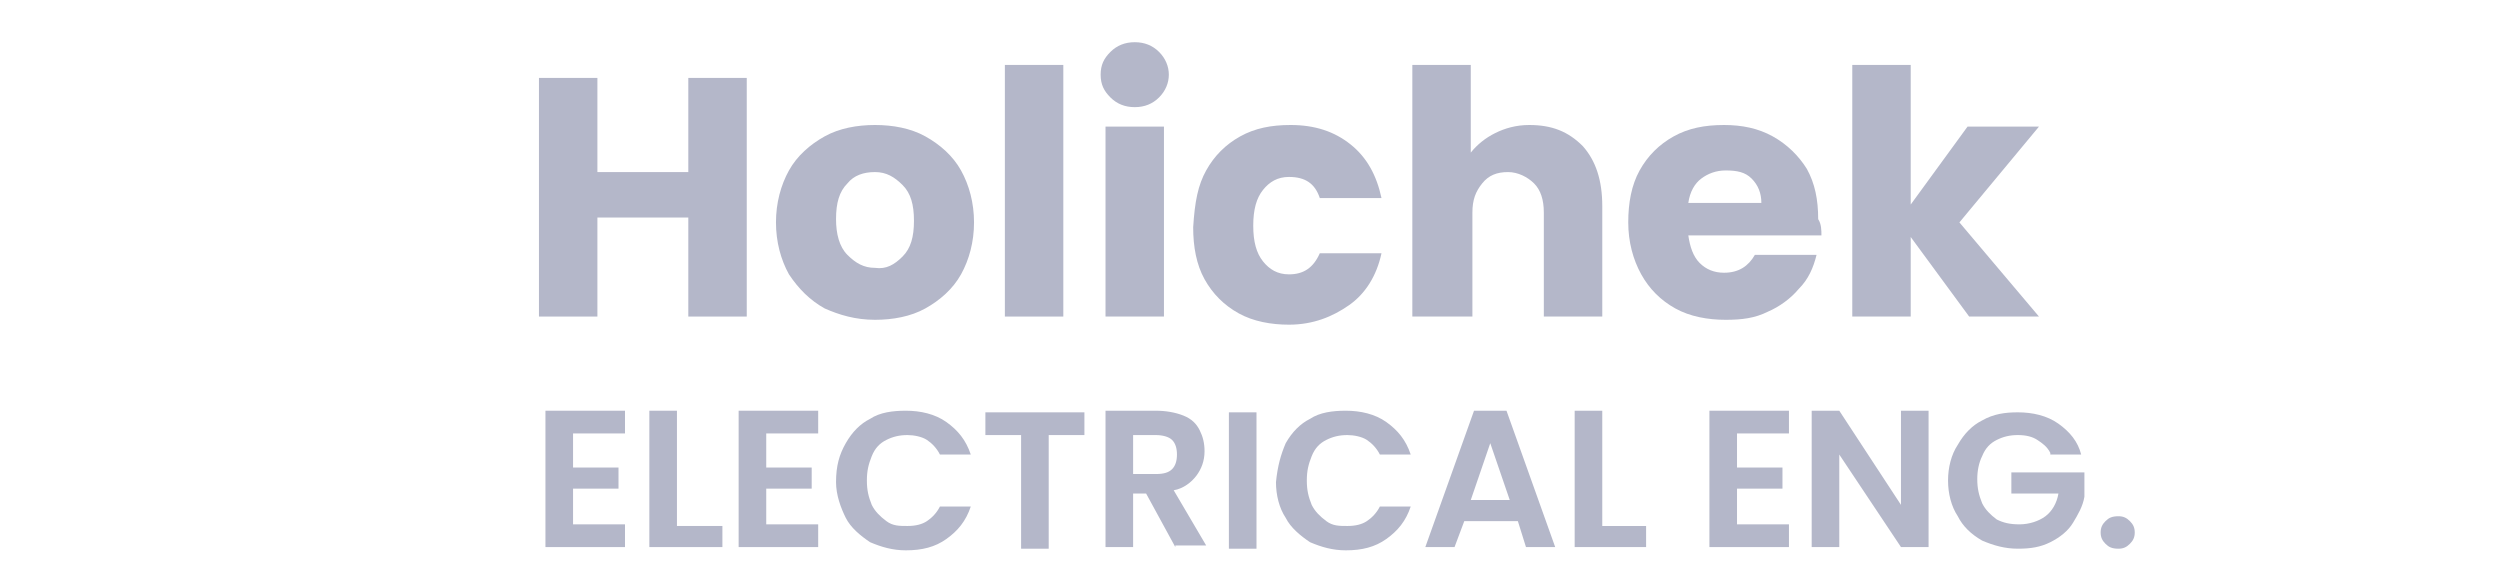 <?xml version="1.0" encoding="utf-8"?>
<!-- Generator: Adobe Illustrator 26.4.1, SVG Export Plug-In . SVG Version: 6.00 Build 0)  -->
<svg version="1.1" id="Layer_1" xmlns:v="https://vecta.io/nano"
	 xmlns="http://www.w3.org/2000/svg" xmlns:xlink="http://www.w3.org/1999/xlink" x="0px" y="0px" viewBox="0 0 154 36"
	 style="enable-background:new 0 0 154 36;" xml:space="preserve">
<style type="text/css">
	.st0{display:none;}
	.st1{display:inline;}
	.st2{fill:#B4B7C9;}
	.st3{display:inline;fill:#B4B7C9;}
</style>
<g class="st0">
	<g class="st1">
		<path class="st2" d="M46,5.4v2.9h-6v3.1h4.5v2.8H40v6h-3.6V5.4H46z"/>
		<path class="st2" d="M59.5,8.4v11.7h-3.6v-1.6c-0.4,0.5-0.9,0.9-1.5,1.2c-0.6,0.3-1.3,0.5-2.1,0.5c-0.9,0-1.7-0.2-2.4-0.6
			c-0.7-0.4-1.2-1-1.6-1.7c-0.4-0.8-0.6-1.6-0.6-2.7V8.4h3.6v6.4c0,0.8,0.2,1.4,0.6,1.8c0.4,0.4,1,0.7,1.6,0.7
			c0.7,0,1.3-0.2,1.7-0.7s0.6-1,0.6-1.8V8.4H59.5z"/>
		<path class="st2" d="M65.6,4.6v15.5H62V4.6H65.6z"/>
		<path class="st2" d="M68.3,11.1c0.5-0.9,1.2-1.6,2.1-2.1c0.9-0.5,1.9-0.7,3.1-0.7c1.5,0,2.7,0.4,3.7,1.2c1,0.8,1.6,1.9,1.9,3.3
			h-3.8c-0.3-0.9-0.9-1.3-1.9-1.3c-0.7,0-1.2,0.3-1.6,0.8c-0.4,0.5-0.6,1.2-0.6,2.2s0.2,1.7,0.6,2.2c0.4,0.5,0.9,0.8,1.6,0.8
			c0.9,0,1.5-0.4,1.9-1.3H79c-0.3,1.4-1,2.4-2,3.2c-1,0.8-2.2,1.2-3.7,1.2c-1.1,0-2.2-0.2-3.1-0.7c-0.9-0.5-1.6-1.2-2.1-2.1
			c-0.5-0.9-0.7-2-0.7-3.2C67.5,13.1,67.8,12,68.3,11.1z"/>
		<path class="st2" d="M86.1,8.9c0.6-0.4,1.3-0.6,2.1-0.6v3.8h-1c-0.9,0-1.6,0.2-2,0.6s-0.7,1.1-0.7,2v5.4h-3.6V8.4h3.6v2
			C85,9.7,85.5,9.2,86.1,8.9z"/>
		<path class="st2" d="M101.5,8.4v11.7h-3.6v-1.6c-0.4,0.5-0.9,0.9-1.5,1.2c-0.6,0.3-1.3,0.5-2.1,0.5c-0.9,0-1.7-0.2-2.4-0.6
			c-0.7-0.4-1.2-1-1.6-1.7c-0.4-0.8-0.6-1.6-0.6-2.7V8.4h3.6v6.4c0,0.8,0.2,1.4,0.6,1.8s1,0.7,1.6,0.7c0.7,0,1.3-0.2,1.7-0.7
			s0.6-1,0.6-1.8V8.4H101.5z"/>
		<path class="st2" d="M122.5,9.6c0.9,0.9,1.3,2.1,1.3,3.7v6.8h-3.6v-6.4c0-0.8-0.2-1.3-0.6-1.8c-0.4-0.4-0.9-0.6-1.6-0.6
			s-1.2,0.2-1.6,0.6c-0.4,0.4-0.6,1-0.6,1.8v6.4h-3.6v-6.4c0-0.8-0.2-1.3-0.6-1.8c-0.4-0.4-0.9-0.6-1.6-0.6s-1.2,0.2-1.6,0.6
			c-0.4,0.4-0.6,1-0.6,1.8v6.4h-3.6V8.4h3.6v1.5c0.4-0.5,0.8-0.9,1.4-1.2c0.6-0.3,1.3-0.4,2-0.4c0.9,0,1.7,0.2,2.4,0.6
			c0.7,0.4,1.2,0.9,1.6,1.6c0.4-0.6,1-1.2,1.7-1.6s1.5-0.6,2.3-0.6C120.5,8.3,121.7,8.7,122.5,9.6z"/>
	</g>
	<g class="st1">
		<path class="st2" d="M38.4,25.1v2.1h2.5v1h-2.5v2.2h2.8v1h-4v-7.3h4v1H38.4z"/>
		<path class="st2" d="M48.6,31.4h-1.2L43.9,26v5.4h-1.2v-7.3h1.2l3.6,5.4v-5.4h1.2V31.4z"/>
		<path class="st2" d="M55.5,26.2c-0.2-0.4-0.4-0.6-0.8-0.8c-0.3-0.2-0.7-0.3-1.2-0.3c-0.5,0-0.9,0.1-1.3,0.3
			c-0.4,0.2-0.7,0.5-0.9,0.9c-0.2,0.4-0.3,0.9-0.3,1.4c0,0.5,0.1,1,0.3,1.4c0.2,0.4,0.5,0.7,0.9,0.9c0.4,0.2,0.8,0.3,1.3,0.3
			c0.6,0,1.2-0.2,1.6-0.5s0.7-0.9,0.7-1.5h-2.7v-1h4v0.9c-0.1,0.6-0.3,1.1-0.6,1.6c-0.3,0.5-0.7,0.9-1.3,1.1
			c-0.5,0.3-1.1,0.4-1.7,0.4c-0.7,0-1.3-0.2-1.9-0.5c-0.6-0.3-1-0.8-1.3-1.3s-0.5-1.2-0.5-1.9c0-0.7,0.2-1.3,0.5-1.9s0.8-1,1.3-1.3
			c0.6-0.3,1.2-0.5,1.9-0.5c0.8,0,1.5,0.2,2.1,0.6s1,0.9,1.3,1.6H55.5z"/>
		<path class="st2" d="M59.5,24.1v7.3h-1.2v-7.3H59.5z"/>
		<path class="st2" d="M67,31.4h-1.2L62.2,26v5.4H61v-7.3h1.2l3.6,5.4v-5.4H67V31.4z"/>
		<path class="st2" d="M69.8,25.1v2.1h2.5v1h-2.5v2.2h2.8v1h-4v-7.3h4v1H69.8z"/>
		<path class="st2" d="M75.2,25.1v2.1h2.5v1h-2.5v2.2h2.8v1h-4v-7.3h4v1H75.2z"/>
		<path class="st2" d="M83.3,31.4l-1.7-2.9h-0.9v2.9h-1.2v-7.3H82c0.6,0,1,0.1,1.4,0.3s0.7,0.5,0.9,0.8c0.2,0.3,0.3,0.7,0.3,1.1
			c0,0.5-0.1,0.9-0.4,1.3s-0.7,0.7-1.3,0.8l1.8,3H83.3z M80.7,27.5H82c0.4,0,0.8-0.1,1-0.3c0.2-0.2,0.3-0.5,0.3-0.9
			c0-0.4-0.1-0.7-0.3-0.9s-0.6-0.3-1-0.3h-1.3V27.5z"/>
		<path class="st2" d="M87.3,24.1v7.3h-1.2v-7.3H87.3z"/>
		<path class="st2" d="M94.9,31.4h-1.2L90.1,26v5.4h-1.2v-7.3h1.2l3.6,5.4v-5.4h1.2V31.4z"/>
		<path class="st2" d="M101.7,26.2c-0.2-0.4-0.4-0.6-0.8-0.8c-0.3-0.2-0.7-0.3-1.2-0.3c-0.5,0-0.9,0.1-1.3,0.3s-0.7,0.5-0.9,0.9
			c-0.2,0.4-0.3,0.9-0.3,1.4c0,0.5,0.1,1,0.3,1.4c0.2,0.4,0.5,0.7,0.9,0.9s0.8,0.3,1.3,0.3c0.6,0,1.2-0.2,1.6-0.5s0.7-0.9,0.7-1.5
			h-2.7v-1h4v0.9c-0.1,0.6-0.3,1.1-0.6,1.6c-0.3,0.5-0.7,0.9-1.3,1.1s-1.1,0.4-1.7,0.4c-0.7,0-1.3-0.2-1.9-0.5
			c-0.6-0.3-1-0.8-1.3-1.3S96,28.5,96,27.7c0-0.7,0.2-1.3,0.5-1.9s0.8-1,1.3-1.3c0.6-0.3,1.2-0.5,1.9-0.5c0.8,0,1.5,0.2,2.1,0.6
			c0.6,0.4,1,0.9,1.3,1.6H101.7z"/>
		<path class="st2" d="M108.4,30.4h2.5v1h-3.6v-7.3h1.2V30.4z"/>
		<path class="st2" d="M113.1,30.4h2.5v1h-3.6v-7.3h1.2V30.4z"/>
		<path class="st2" d="M116.6,25.8c0.3-0.6,0.8-1,1.3-1.3c0.6-0.3,1.2-0.5,1.9-0.5c0.8,0,1.5,0.2,2.1,0.6c0.6,0.4,1,0.9,1.3,1.6
			h-1.4c-0.2-0.4-0.5-0.7-0.8-0.9c-0.3-0.2-0.7-0.3-1.2-0.3c-0.5,0-0.9,0.1-1.3,0.3c-0.4,0.2-0.7,0.5-0.9,0.9
			c-0.2,0.4-0.3,0.9-0.3,1.4c0,0.5,0.1,1,0.3,1.4c0.2,0.4,0.5,0.7,0.9,0.9c0.4,0.2,0.8,0.3,1.3,0.3c0.4,0,0.8-0.1,1.2-0.3
			c0.3-0.2,0.6-0.5,0.8-0.9h1.4c-0.3,0.7-0.7,1.2-1.3,1.6c-0.6,0.4-1.3,0.6-2.1,0.6c-0.7,0-1.3-0.2-1.9-0.5c-0.6-0.3-1-0.8-1.3-1.3
			s-0.5-1.2-0.5-1.9C116.1,27,116.3,26.4,116.6,25.8z"/>
	</g>
</g>
<g>
	<g>
		<path class="st2" d="M46,4.8v14.7h-3.6v-6.1h-5.6v6.1h-3.6V4.8h3.6v5.8h5.6V4.8H46z"/>
		<path class="st2" d="M50.8,19c-0.9-0.5-1.6-1.2-2.2-2.1c-0.5-0.9-0.8-2-0.8-3.2c0-1.2,0.3-2.3,0.8-3.2c0.5-0.9,1.3-1.6,2.2-2.1
			c0.9-0.5,2-0.7,3.1-0.7c1.1,0,2.2,0.2,3.1,0.7c0.9,0.5,1.7,1.2,2.2,2.1c0.5,0.9,0.8,2,0.8,3.2s-0.3,2.3-0.8,3.2
			c-0.5,0.9-1.3,1.6-2.2,2.1s-2,0.7-3.1,0.7C52.7,19.7,51.7,19.4,50.8,19z M55.6,15.8c0.5-0.5,0.7-1.2,0.7-2.2s-0.2-1.7-0.7-2.2
			c-0.5-0.5-1-0.8-1.7-0.8c-0.7,0-1.3,0.2-1.7,0.7c-0.5,0.5-0.7,1.2-0.7,2.2c0,0.9,0.2,1.7,0.7,2.2c0.5,0.5,1,0.8,1.7,0.8
			C54.6,16.6,55.1,16.3,55.6,15.8z"/>
		<path class="st2" d="M65.5,4v15.5h-3.6V4H65.5z"/>
		<path class="st2" d="M68.4,6c-0.4-0.4-0.6-0.8-0.6-1.4c0-0.6,0.2-1,0.6-1.4c0.4-0.4,0.9-0.6,1.5-0.6c0.6,0,1.1,0.2,1.5,0.6
			C71.8,3.6,72,4.1,72,4.6c0,0.5-0.2,1-0.6,1.4c-0.4,0.4-0.9,0.6-1.5,0.6C69.3,6.6,68.8,6.4,68.4,6z M71.7,7.8v11.7h-3.6V7.8H71.7z"
			/>
		<path class="st2" d="M74.3,10.5c0.5-0.9,1.2-1.6,2.1-2.1c0.9-0.5,1.9-0.7,3.1-0.7c1.5,0,2.7,0.4,3.7,1.2s1.6,1.9,1.9,3.3h-3.8
			c-0.3-0.9-0.9-1.3-1.9-1.3c-0.7,0-1.2,0.3-1.6,0.8c-0.4,0.5-0.6,1.2-0.6,2.2s0.2,1.7,0.6,2.2c0.4,0.5,0.9,0.8,1.6,0.8
			c0.9,0,1.5-0.4,1.9-1.3h3.8c-0.3,1.4-1,2.5-2,3.2s-2.2,1.2-3.7,1.2c-1.1,0-2.2-0.2-3.1-0.7c-0.9-0.5-1.6-1.2-2.1-2.1
			c-0.5-0.9-0.7-2-0.7-3.2C73.6,12.4,73.8,11.4,74.3,10.5z"/>
		<path class="st2" d="M97.5,9c0.8,0.9,1.2,2.1,1.2,3.7v6.8h-3.6v-6.4c0-0.8-0.2-1.4-0.6-1.8c-0.4-0.4-1-0.7-1.6-0.7
			c-0.7,0-1.2,0.2-1.6,0.7s-0.6,1-0.6,1.8v6.4H87V4h3.6v5.4c0.4-0.5,0.9-0.9,1.5-1.2s1.3-0.5,2.1-0.5C95.6,7.7,96.6,8.1,97.5,9z"/>
		<path class="st2" d="M112.2,14.5H104c0.1,0.7,0.3,1.3,0.7,1.7c0.4,0.4,0.9,0.6,1.5,0.6c0.9,0,1.5-0.4,1.9-1.1h3.8
			c-0.2,0.8-0.5,1.5-1.1,2.1c-0.5,0.6-1.2,1.1-1.9,1.4c-0.8,0.4-1.6,0.5-2.6,0.5c-1.1,0-2.2-0.2-3.1-0.7c-0.9-0.5-1.6-1.2-2.1-2.1
			c-0.5-0.9-0.8-2-0.8-3.2c0-1.2,0.2-2.3,0.7-3.2c0.5-0.9,1.2-1.6,2.1-2.1s1.9-0.7,3.1-0.7c1.1,0,2.1,0.2,3,0.7s1.6,1.2,2.1,2
			c0.5,0.9,0.7,1.9,0.7,3.1C112.2,13.8,112.2,14.2,112.2,14.5z M108.5,12.5c0-0.6-0.2-1.1-0.6-1.5c-0.4-0.4-0.9-0.5-1.6-0.5
			c-0.6,0-1.1,0.2-1.5,0.5s-0.7,0.8-0.8,1.5H108.5z"/>
		<path class="st2" d="M121.3,19.5l-3.6-4.9v4.9h-3.6V4h3.6v8.6l3.5-4.8h4.4l-4.9,5.9l4.9,5.8H121.3z"/>
	</g>
	<g>
		<path class="st2" d="M35.3,26.7v2.1h2.8v1.3h-2.8v2.2h3.2v1.4h-4.9v-8.4h4.9v1.4H35.3z"/>
		<path class="st2" d="M41.7,32.4h2.8v1.3H40v-8.4h1.7V32.4z"/>
		<path class="st2" d="M47.2,26.7v2.1H50v1.3h-2.8v2.2h3.2v1.4h-4.9v-8.4h4.9v1.4H47.2z"/>
		<path class="st2" d="M52.1,27.3c0.4-0.7,0.9-1.2,1.5-1.5c0.6-0.4,1.4-0.5,2.2-0.5c0.9,0,1.8,0.2,2.5,0.7s1.2,1.1,1.5,2h-1.9
			c-0.2-0.4-0.5-0.7-0.8-0.9c-0.3-0.2-0.8-0.3-1.2-0.3c-0.5,0-0.9,0.1-1.3,0.3s-0.7,0.5-0.9,1s-0.3,0.9-0.3,1.5c0,0.6,0.1,1,0.3,1.5
			c0.2,0.4,0.5,0.7,0.9,1s0.8,0.3,1.3,0.3c0.5,0,0.9-0.1,1.2-0.3c0.3-0.2,0.6-0.5,0.8-0.9h1.9c-0.3,0.9-0.8,1.5-1.5,2
			c-0.7,0.5-1.5,0.7-2.5,0.7c-0.8,0-1.5-0.2-2.2-0.5c-0.6-0.4-1.2-0.9-1.5-1.5s-0.6-1.4-0.6-2.2C51.5,28.7,51.7,28,52.1,27.3z"/>
		<path class="st2" d="M66.8,25.4v1.4h-2.2v7h-1.7v-7h-2.2v-1.4H66.8z"/>
		<path class="st2" d="M72.4,33.7l-1.8-3.3h-0.8v3.3h-1.7v-8.4h3.1c0.6,0,1.2,0.1,1.7,0.3s0.8,0.5,1,0.9c0.2,0.4,0.3,0.8,0.3,1.3
			c0,0.6-0.2,1.1-0.5,1.5c-0.3,0.4-0.8,0.8-1.4,0.9l2,3.4H72.4z M69.8,29.2h1.4c0.5,0,0.8-0.1,1-0.3c0.2-0.2,0.3-0.5,0.3-0.9
			c0-0.4-0.1-0.7-0.3-0.9c-0.2-0.2-0.6-0.3-1-0.3h-1.4V29.2z"/>
		<path class="st2" d="M77.4,25.4v8.4h-1.7v-8.4H77.4z"/>
		<path class="st2" d="M79.2,27.3c0.4-0.7,0.9-1.2,1.5-1.5c0.6-0.4,1.4-0.5,2.2-0.5c0.9,0,1.8,0.2,2.5,0.7s1.2,1.1,1.5,2h-1.9
			c-0.2-0.4-0.5-0.7-0.8-0.9c-0.3-0.2-0.8-0.3-1.2-0.3c-0.5,0-0.9,0.1-1.3,0.3s-0.7,0.5-0.9,1s-0.3,0.9-0.3,1.5c0,0.6,0.1,1,0.3,1.5
			c0.2,0.4,0.5,0.7,0.9,1s0.8,0.3,1.3,0.3c0.5,0,0.9-0.1,1.2-0.3c0.3-0.2,0.6-0.5,0.8-0.9h1.9c-0.3,0.9-0.8,1.5-1.5,2
			c-0.7,0.5-1.5,0.7-2.5,0.7c-0.8,0-1.5-0.2-2.2-0.5c-0.6-0.4-1.2-0.9-1.5-1.5c-0.4-0.6-0.6-1.4-0.6-2.2
			C78.7,28.7,78.9,28,79.2,27.3z"/>
		<path class="st2" d="M93.5,32.1h-3.3l-0.6,1.6h-1.8l3-8.4h2l3,8.4H94L93.5,32.1z M93,30.8l-1.2-3.5l-1.2,3.5H93z"/>
		<path class="st2" d="M98.6,32.4h2.8v1.3h-4.4v-8.4h1.7V32.4z"/>
		<path class="st2" d="M107,26.7v2.1h2.8v1.3H107v2.2h3.2v1.4h-4.9v-8.4h4.9v1.4H107z"/>
		<path class="st2" d="M118.8,33.7h-1.7l-3.8-5.7v5.7h-1.7v-8.4h1.7l3.8,5.8v-5.8h1.7V33.7z"/>
		<path class="st2" d="M126.3,27.9c-0.2-0.4-0.5-0.6-0.8-0.8c-0.3-0.2-0.7-0.3-1.2-0.3c-0.5,0-0.9,0.1-1.3,0.3
			c-0.4,0.2-0.7,0.5-0.9,1c-0.2,0.4-0.3,0.9-0.3,1.4c0,0.6,0.1,1,0.3,1.5c0.2,0.4,0.5,0.7,0.9,1c0.4,0.2,0.8,0.3,1.4,0.3
			c0.6,0,1.2-0.2,1.6-0.5c0.4-0.3,0.7-0.8,0.8-1.4h-2.9v-1.3h4.5v1.5c-0.1,0.6-0.4,1.1-0.7,1.6s-0.8,0.9-1.4,1.2
			c-0.6,0.3-1.2,0.4-2,0.4c-0.8,0-1.5-0.2-2.2-0.5c-0.7-0.4-1.2-0.9-1.5-1.5c-0.4-0.6-0.6-1.4-0.6-2.2c0-0.8,0.2-1.6,0.6-2.2
			c0.4-0.7,0.9-1.2,1.5-1.5c0.7-0.4,1.4-0.5,2.2-0.5c0.9,0,1.8,0.2,2.5,0.7c0.7,0.5,1.2,1.1,1.4,1.9H126.3z"/>
		<path class="st2" d="M129.7,33.5c-0.2-0.2-0.3-0.4-0.3-0.7c0-0.3,0.1-0.5,0.3-0.7c0.2-0.2,0.4-0.3,0.8-0.3c0.3,0,0.5,0.1,0.7,0.3
			c0.2,0.2,0.3,0.4,0.3,0.7c0,0.3-0.1,0.5-0.3,0.7c-0.2,0.2-0.4,0.3-0.7,0.3C130.1,33.8,129.9,33.7,129.7,33.5z"/>
	</g>
</g>
<g class="st0">
	<g class="st1">
		<path class="st2" d="M211.9-88.4c-0.4,0.7-1,1.3-1.8,1.7c-0.8,0.4-1.8,0.7-3,0.7h-2.2v5.3h-3.6v-14.7h5.8c1.2,0,2.2,0.2,3,0.6
			c0.8,0.4,1.4,1,1.8,1.7c0.4,0.7,0.6,1.5,0.6,2.5C212.5-89.9,212.3-89.1,211.9-88.4z M208.3-89.4c0.3-0.3,0.5-0.8,0.5-1.4
			s-0.2-1-0.5-1.4s-0.8-0.5-1.5-0.5h-2v3.7h2C207.5-88.9,208-89.1,208.3-89.4z"/>
		<path class="st2" d="M225.3-85.8h-8.1c0.1,0.7,0.3,1.3,0.7,1.7c0.4,0.4,0.9,0.6,1.5,0.6c0.9,0,1.5-0.4,1.9-1.1h3.8
			c-0.2,0.8-0.5,1.5-1.1,2.1c-0.5,0.6-1.2,1.1-1.9,1.4c-0.8,0.4-1.6,0.5-2.6,0.5c-1.1,0-2.2-0.2-3.1-0.7c-0.9-0.5-1.6-1.2-2.1-2.1
			c-0.5-0.9-0.8-2-0.8-3.2c0-1.2,0.2-2.3,0.7-3.2s1.2-1.6,2.1-2.1c0.9-0.5,1.9-0.7,3.1-0.7c1.1,0,2.1,0.2,3,0.7
			c0.9,0.5,1.6,1.2,2.1,2c0.5,0.9,0.7,1.9,0.7,3.1C225.4-86.5,225.4-86.1,225.3-85.8z M221.7-87.8c0-0.6-0.2-1.1-0.6-1.5
			c-0.4-0.4-0.9-0.5-1.6-0.5c-0.6,0-1.1,0.2-1.5,0.5s-0.7,0.8-0.8,1.5H221.7z"/>
		<path class="st2" d="M232.5-92c0.6-0.4,1.3-0.6,2.1-0.6v3.8h-1c-0.9,0-1.6,0.2-2,0.6s-0.7,1.1-0.7,2v5.4h-3.6v-11.7h3.6v2
			C231.3-91.2,231.8-91.7,232.5-92z"/>
		<path class="st2" d="M242.2-89.5h-1.9v8.7h-3.6v-8.7h-1.3v-3h1.3v-0.3c0-1.4,0.4-2.5,1.2-3.3s2-1.1,3.6-1.1c0.3,0,0.5,0,0.6,0v3
			c-0.7,0-1.2,0.1-1.4,0.3c-0.3,0.2-0.4,0.7-0.4,1.3v0.1h1.9V-89.5z"/>
		<path class="st2" d="M254.8-85.8h-8.1c0.1,0.7,0.3,1.3,0.7,1.7c0.4,0.4,0.9,0.6,1.5,0.6c0.9,0,1.5-0.4,1.9-1.1h3.8
			c-0.2,0.8-0.5,1.5-1.1,2.1c-0.5,0.6-1.2,1.1-1.9,1.4c-0.8,0.4-1.6,0.5-2.6,0.5c-1.1,0-2.2-0.2-3.1-0.7c-0.9-0.5-1.6-1.2-2.1-2.1
			c-0.5-0.9-0.8-2-0.8-3.2c0-1.2,0.2-2.3,0.7-3.2c0.5-0.9,1.2-1.6,2.1-2.1s1.9-0.7,3.1-0.7c1.1,0,2.1,0.2,3,0.7s1.6,1.2,2.1,2
			c0.5,0.9,0.7,1.9,0.7,3.1C254.9-86.5,254.9-86.1,254.8-85.8z M251.2-87.8c0-0.6-0.2-1.1-0.6-1.5c-0.4-0.4-0.9-0.5-1.6-0.5
			c-0.6,0-1.1,0.2-1.5,0.5s-0.7,0.8-0.8,1.5H251.2z"/>
		<path class="st2" d="M256.8-89.8c0.5-0.9,1.2-1.6,2.1-2.1c0.9-0.5,1.9-0.7,3.1-0.7c1.5,0,2.7,0.4,3.7,1.2s1.6,1.9,1.9,3.3h-3.8
			c-0.3-0.9-0.9-1.3-1.9-1.3c-0.7,0-1.2,0.3-1.6,0.8c-0.4,0.5-0.6,1.2-0.6,2.2s0.2,1.7,0.6,2.2c0.4,0.5,0.9,0.8,1.6,0.8
			c0.9,0,1.5-0.4,1.9-1.3h3.8c-0.3,1.4-1,2.5-2,3.2s-2.2,1.2-3.7,1.2c-1.1,0-2.2-0.2-3.1-0.7c-0.9-0.5-1.6-1.2-2.1-2.1
			c-0.5-0.9-0.7-2-0.7-3.2C256.1-87.8,256.3-88.9,256.8-89.8z"/>
		<path class="st2" d="M276-83.8v3h-1.8c-1.3,0-2.3-0.3-3-1c-0.7-0.6-1.1-1.7-1.1-3.1v-4.7h-1.4v-3h1.4v-2.9h3.6v2.9h2.4v3h-2.4v4.7
			c0,0.4,0.1,0.6,0.3,0.8c0.2,0.2,0.4,0.2,0.8,0.2H276z"/>
	</g>
	<g class="st1">
		<path class="st2" d="M203.4-73.6v2.1h2.8v1.3h-2.8v2.2h3.2v1.4h-4.9v-8.4h4.9v1.4H203.4z"/>
		<path class="st2" d="M213.7-72.5c0.5,0.5,0.7,1.2,0.7,2.1v3.9h-1.7v-3.7c0-0.5-0.1-0.9-0.4-1.2c-0.3-0.3-0.6-0.4-1.1-0.4
			c-0.5,0-0.8,0.1-1.1,0.4c-0.3,0.3-0.4,0.7-0.4,1.2v3.7h-1.7v-6.6h1.7v0.8c0.2-0.3,0.5-0.5,0.9-0.7c0.3-0.2,0.7-0.2,1.1-0.2
			C212.6-73.3,213.2-73,213.7-72.5z"/>
		<path class="st2" d="M218-71.8v3.2c0,0.2,0.1,0.4,0.2,0.5s0.3,0.1,0.5,0.1h0.8v1.4h-1.1c-1.4,0-2.1-0.7-2.1-2.1v-3.2h-0.8v-1.4
			h0.8v-1.6h1.7v1.6h1.5v1.4H218z"/>
		<path class="st2" d="M226.8-69.4H222c0,0.5,0.2,0.9,0.5,1.1s0.7,0.4,1.1,0.4c0.6,0,1.1-0.3,1.3-0.8h1.8c-0.2,0.6-0.6,1.2-1.1,1.6
			s-1.2,0.6-2,0.6c-0.6,0-1.2-0.1-1.7-0.4c-0.5-0.3-0.9-0.7-1.2-1.2c-0.3-0.5-0.4-1.1-0.4-1.8c0-0.7,0.1-1.3,0.4-1.8
			c0.3-0.5,0.7-0.9,1.2-1.2c0.5-0.3,1.1-0.4,1.7-0.4c0.6,0,1.2,0.1,1.7,0.4s0.9,0.7,1.2,1.2s0.4,1.1,0.4,1.7
			C226.9-69.8,226.9-69.5,226.8-69.4z M225.1-70.5c0-0.4-0.2-0.8-0.5-1c-0.3-0.3-0.7-0.4-1.1-0.4c-0.4,0-0.8,0.1-1,0.4
			s-0.5,0.6-0.5,1H225.1z"/>
		<path class="st2" d="M230.6-73c0.3-0.2,0.7-0.3,1.2-0.3v1.8h-0.4c-0.5,0-0.9,0.1-1.2,0.4s-0.4,0.7-0.4,1.3v3.3h-1.7v-6.6h1.7v1
			C230-72.5,230.3-72.8,230.6-73z"/>
		<path class="st2" d="M235.5-73c0.4-0.2,0.8-0.3,1.3-0.3c0.6,0,1.1,0.1,1.5,0.4c0.5,0.3,0.8,0.7,1.1,1.2s0.4,1.1,0.4,1.8
			c0,0.7-0.1,1.3-0.4,1.8s-0.6,0.9-1.1,1.2c-0.5,0.3-1,0.4-1.5,0.4c-0.5,0-0.9-0.1-1.3-0.3c-0.4-0.2-0.7-0.5-0.9-0.8v4.1h-1.7v-9.8
			h1.7v1C234.8-72.5,235.1-72.8,235.5-73z M237.9-70.9c-0.2-0.3-0.4-0.5-0.6-0.7c-0.3-0.2-0.6-0.2-0.9-0.2c-0.3,0-0.6,0.1-0.9,0.2
			c-0.3,0.2-0.5,0.4-0.6,0.7c-0.2,0.3-0.2,0.6-0.2,1c0,0.4,0.1,0.7,0.2,1s0.4,0.5,0.6,0.7c0.3,0.2,0.6,0.2,0.9,0.2
			c0.3,0,0.6-0.1,0.9-0.2s0.5-0.4,0.6-0.7c0.2-0.3,0.2-0.6,0.2-1.1C238.1-70.3,238.1-70.6,237.9-70.9z"/>
		<path class="st2" d="M243.6-73c0.3-0.2,0.7-0.3,1.2-0.3v1.8h-0.4c-0.5,0-0.9,0.1-1.2,0.4c-0.3,0.2-0.4,0.7-0.4,1.3v3.3h-1.7v-6.6
			h1.7v1C243-72.5,243.3-72.8,243.6-73z"/>
		<path class="st2" d="M246-74.3c-0.2-0.2-0.3-0.4-0.3-0.7c0-0.3,0.1-0.5,0.3-0.7c0.2-0.2,0.4-0.3,0.7-0.3s0.5,0.1,0.7,0.3
			s0.3,0.4,0.3,0.7c0,0.3-0.1,0.5-0.3,0.7c-0.2,0.2-0.4,0.3-0.7,0.3S246.2-74.1,246-74.3z M247.6-73.2v6.6h-1.7v-6.6H247.6z"/>
		<path class="st2" d="M250.3-66.7c-0.4-0.2-0.8-0.5-1-0.8s-0.4-0.7-0.4-1.1h1.7c0,0.3,0.2,0.5,0.4,0.6s0.5,0.3,0.8,0.3
			c0.3,0,0.6-0.1,0.8-0.2c0.2-0.1,0.3-0.3,0.3-0.5c0-0.2-0.1-0.4-0.3-0.5c-0.2-0.1-0.6-0.2-1-0.4c-0.5-0.1-0.9-0.2-1.2-0.4
			c-0.3-0.1-0.6-0.3-0.8-0.6c-0.2-0.3-0.3-0.6-0.3-1.1c0-0.4,0.1-0.7,0.3-1c0.2-0.3,0.5-0.5,0.9-0.7c0.4-0.2,0.9-0.3,1.4-0.3
			c0.8,0,1.4,0.2,1.9,0.6c0.5,0.4,0.7,0.9,0.8,1.6h-1.6c0-0.3-0.1-0.5-0.3-0.6c-0.2-0.2-0.5-0.2-0.8-0.2c-0.3,0-0.5,0.1-0.7,0.2
			c-0.2,0.1-0.2,0.3-0.2,0.5c0,0.2,0.1,0.4,0.3,0.5c0.2,0.1,0.6,0.2,1,0.4c0.5,0.1,0.9,0.2,1.2,0.4c0.3,0.1,0.6,0.3,0.8,0.6
			c0.2,0.3,0.3,0.6,0.4,1.1c0,0.4-0.1,0.7-0.3,1c-0.2,0.3-0.5,0.5-0.9,0.7c-0.4,0.2-0.9,0.3-1.4,0.3
			C251.3-66.4,250.8-66.5,250.3-66.7z"/>
		<path class="st2" d="M261.9-69.4h-4.9c0,0.5,0.2,0.9,0.5,1.1s0.7,0.4,1.1,0.4c0.6,0,1.1-0.3,1.3-0.8h1.8c-0.2,0.6-0.6,1.2-1.1,1.6
			c-0.5,0.4-1.2,0.6-2,0.6c-0.6,0-1.2-0.1-1.7-0.4c-0.5-0.3-0.9-0.7-1.2-1.2c-0.3-0.5-0.4-1.1-0.4-1.8c0-0.7,0.1-1.3,0.4-1.8
			c0.3-0.5,0.7-0.9,1.2-1.2c0.5-0.3,1.1-0.4,1.7-0.4c0.6,0,1.2,0.1,1.7,0.4s0.9,0.7,1.2,1.2c0.3,0.5,0.4,1.1,0.4,1.7
			C262-69.8,262-69.5,261.9-69.4z M260.2-70.5c0-0.4-0.2-0.8-0.5-1c-0.3-0.3-0.7-0.4-1.1-0.4c-0.4,0-0.8,0.1-1,0.4s-0.5,0.6-0.5,1
			H260.2z"/>
		<path class="st2" d="M264.3-66.7c-0.4-0.2-0.8-0.5-1-0.8s-0.4-0.7-0.4-1.1h1.7c0,0.3,0.2,0.5,0.4,0.6s0.5,0.3,0.8,0.3
			c0.3,0,0.6-0.1,0.8-0.2c0.2-0.1,0.3-0.3,0.3-0.5c0-0.2-0.1-0.4-0.3-0.5c-0.2-0.1-0.6-0.2-1-0.4c-0.5-0.1-0.9-0.2-1.2-0.4
			c-0.3-0.1-0.6-0.3-0.8-0.6c-0.2-0.3-0.3-0.6-0.3-1.1c0-0.4,0.1-0.7,0.3-1c0.2-0.3,0.5-0.5,0.9-0.7c0.4-0.2,0.9-0.3,1.4-0.3
			c0.8,0,1.4,0.2,1.9,0.6c0.5,0.4,0.7,0.9,0.8,1.6h-1.6c0-0.3-0.1-0.5-0.3-0.6c-0.2-0.2-0.5-0.2-0.8-0.2c-0.3,0-0.5,0.1-0.7,0.2
			c-0.2,0.1-0.2,0.3-0.2,0.5c0,0.2,0.1,0.4,0.3,0.5c0.2,0.1,0.6,0.2,1,0.4c0.5,0.1,0.9,0.2,1.2,0.4c0.3,0.1,0.6,0.3,0.8,0.6
			c0.2,0.3,0.3,0.6,0.4,1.1c0,0.4-0.1,0.7-0.3,1c-0.2,0.3-0.5,0.5-0.9,0.7c-0.4,0.2-0.9,0.3-1.4,0.3
			C265.2-66.4,264.7-66.5,264.3-66.7z"/>
	</g>
</g>
<g class="st0">
	<g class="st1">
		<path class="st2" d="M311.8-94.6c1.2,0.6,2.1,1.5,2.7,2.6c0.6,1.1,1,2.4,1,3.9c0,1.4-0.3,2.7-1,3.8s-1.5,2-2.7,2.6
			s-2.5,0.9-4.1,0.9h-5.5v-14.7h5.5C309.3-95.5,310.7-95.2,311.8-94.6z M310.7-85c0.8-0.7,1.1-1.8,1.1-3.1c0-1.4-0.4-2.4-1.1-3.2
			c-0.8-0.8-1.8-1.1-3.2-1.1h-1.7v8.6h1.7C308.9-83.9,310-84.2,310.7-85z"/>
		<path class="st2" d="M317.5-89.8c0.5-0.9,1.1-1.6,1.9-2.1s1.7-0.7,2.6-0.7c0.8,0,1.6,0.2,2.2,0.5s1.1,0.8,1.4,1.3v-1.7h3.6v11.7
			h-3.6v-1.7c-0.3,0.5-0.8,1-1.5,1.3c-0.6,0.3-1.3,0.5-2.2,0.5c-1,0-1.8-0.2-2.6-0.7c-0.8-0.5-1.4-1.2-1.9-2.1
			c-0.5-0.9-0.7-2-0.7-3.2S317-88.9,317.5-89.8z M324.8-88.7c-0.5-0.5-1.1-0.8-1.8-0.8c-0.7,0-1.3,0.3-1.8,0.8
			c-0.5,0.5-0.7,1.2-0.7,2.1s0.2,1.6,0.7,2.1s1.1,0.8,1.8,0.8c0.7,0,1.3-0.3,1.8-0.8c0.5-0.5,0.7-1.2,0.7-2.1S325.3-88.2,324.8-88.7
			z"/>
		<path class="st2" d="M338.3-83.8v3h-1.8c-1.3,0-2.3-0.3-3-1c-0.7-0.6-1.1-1.7-1.1-3.1v-4.7h-1.4v-3h1.4v-2.9h3.6v2.9h2.4v3h-2.4
			v4.7c0,0.4,0.1,0.6,0.3,0.8c0.2,0.2,0.4,0.2,0.8,0.2H338.3z"/>
		<path class="st2" d="M340.3-89.8c0.5-0.9,1.1-1.6,1.9-2.1s1.7-0.7,2.6-0.7c0.8,0,1.6,0.2,2.2,0.5c0.6,0.3,1.1,0.8,1.4,1.3v-1.7
			h3.6v11.7h-3.6v-1.7c-0.4,0.5-0.8,1-1.5,1.3s-1.3,0.5-2.2,0.5c-1,0-1.8-0.2-2.6-0.7c-0.8-0.5-1.4-1.2-1.9-2.1
			c-0.5-0.9-0.7-2-0.7-3.2S339.8-88.9,340.3-89.8z M347.6-88.7c-0.5-0.5-1.1-0.8-1.8-0.8s-1.3,0.3-1.8,0.8c-0.5,0.5-0.7,1.2-0.7,2.1
			s0.2,1.6,0.7,2.1s1.1,0.8,1.8,0.8s1.3-0.3,1.8-0.8s0.7-1.2,0.7-2.1S348.1-88.2,347.6-88.7z"/>
		<path class="st2" d="M359.6-92.1c0.6-0.3,1.3-0.5,2.2-0.5c1,0,1.8,0.2,2.6,0.7s1.4,1.2,1.9,2.1s0.7,2,0.7,3.2s-0.2,2.3-0.7,3.2
			c-0.5,0.9-1.1,1.6-1.9,2.1c-0.8,0.5-1.7,0.7-2.6,0.7c-0.8,0-1.5-0.2-2.2-0.5s-1.1-0.8-1.5-1.3v7.2h-3.6v-17.3h3.6v1.7
			C358.5-91.4,359-91.8,359.6-92.1z M362.5-88.7c-0.5-0.5-1.1-0.8-1.8-0.8c-0.7,0-1.3,0.3-1.8,0.8c-0.5,0.5-0.7,1.2-0.7,2.1
			s0.2,1.6,0.7,2.1s1.1,0.8,1.8,0.8c0.7,0,1.3-0.3,1.8-0.8s0.8-1.2,0.8-2.1S363-88.2,362.5-88.7z"/>
		<path class="st2" d="M368.8-89.8c0.5-0.9,1.1-1.6,1.9-2.1s1.7-0.7,2.6-0.7c0.8,0,1.6,0.2,2.2,0.5c0.6,0.3,1.1,0.8,1.4,1.3v-1.7
			h3.6v11.7h-3.6v-1.7c-0.4,0.5-0.8,1-1.5,1.3s-1.3,0.5-2.2,0.5c-1,0-1.8-0.2-2.6-0.7c-0.8-0.5-1.4-1.2-1.9-2.1
			c-0.5-0.9-0.7-2-0.7-3.2S368.3-88.9,368.8-89.8z M376.1-88.7c-0.5-0.5-1.1-0.8-1.8-0.8s-1.3,0.3-1.8,0.8c-0.5,0.5-0.7,1.2-0.7,2.1
			s0.2,1.6,0.7,2.1s1.1,0.8,1.8,0.8s1.3-0.3,1.8-0.8s0.7-1.2,0.7-2.1S376.6-88.2,376.1-88.7z"/>
		<path class="st2" d="M390.2-80.8l-3.6-4.9v4.9h-3.6v-15.5h3.6v8.6l3.5-4.8h4.4l-4.9,5.9l4.9,5.8H390.2z"/>
	</g>
	<g class="st1">
		<path class="st2" d="M304-66.7c-0.5-0.2-0.8-0.5-1.1-0.9c-0.3-0.4-0.4-0.8-0.4-1.3h1.8c0,0.3,0.1,0.6,0.4,0.8
			c0.2,0.2,0.5,0.3,0.9,0.3c0.4,0,0.7-0.1,0.9-0.3c0.2-0.2,0.3-0.4,0.3-0.7c0-0.2-0.1-0.5-0.2-0.6c-0.2-0.2-0.3-0.3-0.6-0.4
			c-0.2-0.1-0.5-0.2-0.9-0.3c-0.5-0.2-1-0.3-1.3-0.5c-0.3-0.2-0.6-0.4-0.9-0.7s-0.4-0.7-0.4-1.3c0-0.5,0.1-0.9,0.4-1.3
			c0.2-0.4,0.6-0.6,1-0.8c0.4-0.2,1-0.3,1.5-0.3c0.9,0,1.6,0.2,2.1,0.6c0.5,0.4,0.8,1,0.9,1.8h-1.8c0-0.3-0.1-0.5-0.4-0.7
			c-0.2-0.2-0.5-0.3-0.9-0.3c-0.3,0-0.6,0.1-0.8,0.3s-0.3,0.4-0.3,0.7c0,0.2,0.1,0.4,0.2,0.6c0.1,0.1,0.3,0.3,0.6,0.4
			c0.2,0.1,0.5,0.2,0.9,0.3c0.5,0.2,1,0.3,1.3,0.5s0.6,0.4,0.9,0.7c0.2,0.3,0.4,0.7,0.4,1.3c0,0.4-0.1,0.9-0.3,1.2
			c-0.2,0.4-0.6,0.7-1,0.9s-1,0.3-1.6,0.3C305-66.4,304.5-66.5,304-66.7z"/>
		<path class="st2" d="M316.1-69.4h-4.9c0,0.5,0.2,0.9,0.5,1.1s0.7,0.4,1.1,0.4c0.6,0,1.1-0.3,1.3-0.8h1.8c-0.2,0.6-0.6,1.2-1.1,1.6
			s-1.2,0.6-2,0.6c-0.6,0-1.2-0.1-1.7-0.4c-0.5-0.3-0.9-0.7-1.2-1.2s-0.4-1.1-0.4-1.8c0-0.7,0.1-1.3,0.4-1.8
			c0.3-0.5,0.7-0.9,1.2-1.2c0.5-0.3,1.1-0.4,1.7-0.4c0.6,0,1.2,0.1,1.7,0.4c0.5,0.3,0.9,0.7,1.2,1.2c0.3,0.5,0.4,1.1,0.4,1.7
			C316.2-69.8,316.2-69.5,316.1-69.4z M314.5-70.5c0-0.4-0.2-0.8-0.5-1c-0.3-0.3-0.7-0.4-1.1-0.4c-0.4,0-0.8,0.1-1.1,0.4
			c-0.3,0.3-0.5,0.6-0.5,1H314.5z"/>
		<path class="st2" d="M319.9-73c0.3-0.2,0.7-0.3,1.2-0.3v1.8h-0.4c-0.5,0-0.9,0.1-1.2,0.4c-0.3,0.2-0.4,0.7-0.4,1.3v3.3h-1.7v-6.6
			h1.7v1C319.3-72.5,319.6-72.8,319.9-73z"/>
		<path class="st2" d="M325-68.1l1.7-5.1h1.8l-2.5,6.6h-2l-2.4-6.6h1.8L325-68.1z"/>
		<path class="st2" d="M329.6-74.3c-0.2-0.2-0.3-0.4-0.3-0.7c0-0.3,0.1-0.5,0.3-0.7c0.2-0.2,0.4-0.3,0.7-0.3c0.3,0,0.5,0.1,0.7,0.3
			s0.3,0.4,0.3,0.7c0,0.3-0.1,0.5-0.3,0.7c-0.2,0.2-0.4,0.3-0.7,0.3C330-74,329.8-74.1,329.6-74.3z M331.1-73.2v6.6h-1.7v-6.6H331.1
			z"/>
		<path class="st2" d="M332.8-71.7c0.3-0.5,0.7-0.9,1.2-1.2c0.5-0.3,1.1-0.4,1.7-0.4c0.8,0,1.5,0.2,2,0.6c0.5,0.4,0.9,1,1.1,1.7H337
			c-0.1-0.3-0.3-0.5-0.5-0.7c-0.2-0.2-0.5-0.2-0.8-0.2c-0.5,0-0.9,0.2-1.1,0.5c-0.3,0.3-0.4,0.8-0.4,1.5c0,0.6,0.1,1.1,0.4,1.5
			s0.7,0.5,1.1,0.5c0.7,0,1.1-0.3,1.3-0.9h1.8c-0.2,0.7-0.5,1.3-1.1,1.7c-0.5,0.4-1.2,0.6-2,0.6c-0.6,0-1.2-0.1-1.7-0.4
			c-0.5-0.3-0.9-0.7-1.2-1.2c-0.3-0.5-0.4-1.1-0.4-1.8C332.4-70.5,332.5-71.1,332.8-71.7z"/>
		<path class="st2" d="M346.1-69.4h-4.9c0,0.5,0.2,0.9,0.5,1.1s0.7,0.4,1.1,0.4c0.6,0,1.1-0.3,1.3-0.8h1.8c-0.2,0.6-0.6,1.2-1.1,1.6
			c-0.5,0.4-1.2,0.6-2,0.6c-0.6,0-1.2-0.1-1.7-0.4c-0.5-0.3-0.9-0.7-1.2-1.2c-0.3-0.5-0.4-1.1-0.4-1.8c0-0.7,0.1-1.3,0.4-1.8
			c0.3-0.5,0.7-0.9,1.2-1.2c0.5-0.3,1.1-0.4,1.7-0.4c0.6,0,1.2,0.1,1.7,0.4s0.9,0.7,1.2,1.2c0.3,0.5,0.4,1.1,0.4,1.7
			C346.2-69.8,346.2-69.5,346.1-69.4z M344.5-70.5c0-0.4-0.2-0.8-0.5-1c-0.3-0.3-0.7-0.4-1.1-0.4c-0.4,0-0.8,0.1-1,0.4
			s-0.5,0.6-0.5,1H344.5z"/>
		<path class="st2" d="M348.5-66.7c-0.4-0.2-0.8-0.5-1-0.8s-0.4-0.7-0.4-1.1h1.7c0,0.3,0.2,0.5,0.4,0.6s0.5,0.3,0.8,0.3
			c0.3,0,0.6-0.1,0.8-0.2c0.2-0.1,0.3-0.3,0.3-0.5c0-0.2-0.1-0.4-0.3-0.5c-0.2-0.1-0.6-0.2-1-0.4c-0.5-0.1-0.9-0.2-1.2-0.4
			c-0.3-0.1-0.6-0.3-0.8-0.6c-0.2-0.3-0.3-0.6-0.3-1.1c0-0.4,0.1-0.7,0.3-1c0.2-0.3,0.5-0.5,0.9-0.7c0.4-0.2,0.9-0.3,1.4-0.3
			c0.8,0,1.4,0.2,1.9,0.6c0.5,0.4,0.7,0.9,0.8,1.6h-1.6c0-0.3-0.1-0.5-0.3-0.6c-0.2-0.2-0.5-0.2-0.8-0.2c-0.3,0-0.5,0.1-0.7,0.2
			c-0.2,0.1-0.2,0.3-0.2,0.5c0,0.2,0.1,0.4,0.3,0.5c0.2,0.1,0.6,0.2,1,0.4c0.5,0.1,0.9,0.2,1.2,0.4c0.3,0.1,0.6,0.3,0.8,0.6
			c0.2,0.3,0.3,0.6,0.4,1.1c0,0.4-0.1,0.7-0.3,1c-0.2,0.3-0.5,0.5-0.9,0.7c-0.4,0.2-0.9,0.3-1.4,0.3
			C349.4-66.4,348.9-66.5,348.5-66.7z"/>
		<path class="st2" d="M357-72.9c0.4-0.7,0.9-1.2,1.5-1.5c0.6-0.4,1.4-0.5,2.2-0.5c0.9,0,1.8,0.2,2.5,0.7s1.2,1.1,1.5,2h-1.9
			c-0.2-0.4-0.5-0.7-0.8-0.9c-0.3-0.2-0.8-0.3-1.2-0.3c-0.5,0-0.9,0.1-1.3,0.3s-0.7,0.5-0.9,1s-0.3,0.9-0.3,1.5c0,0.6,0.1,1,0.3,1.5
			c0.2,0.4,0.5,0.7,0.9,1s0.8,0.3,1.3,0.3c0.5,0,0.9-0.1,1.2-0.3c0.3-0.2,0.6-0.5,0.8-0.9h1.9c-0.3,0.9-0.8,1.5-1.5,2
			c-0.7,0.5-1.5,0.7-2.5,0.7c-0.8,0-1.5-0.2-2.2-0.5c-0.6-0.4-1.2-0.9-1.5-1.5c-0.4-0.6-0.6-1.4-0.6-2.2
			C356.4-71.6,356.6-72.3,357-72.9z"/>
		<path class="st2" d="M367.3-66.9c-0.5-0.3-0.9-0.7-1.2-1.2s-0.4-1.1-0.4-1.8c0-0.7,0.1-1.3,0.5-1.8c0.3-0.5,0.7-0.9,1.2-1.2
			c0.5-0.3,1.1-0.4,1.7-0.4c0.6,0,1.2,0.1,1.7,0.4c0.5,0.3,0.9,0.7,1.2,1.2s0.5,1.1,0.5,1.8c0,0.7-0.2,1.3-0.5,1.8
			c-0.3,0.5-0.7,0.9-1.2,1.2c-0.5,0.3-1.1,0.4-1.8,0.4C368.3-66.4,367.8-66.6,367.3-66.9z M369.8-68.1c0.3-0.1,0.5-0.4,0.6-0.7
			c0.2-0.3,0.2-0.7,0.2-1.1c0-0.6-0.2-1.1-0.5-1.5c-0.3-0.3-0.7-0.5-1.2-0.5c-0.5,0-0.9,0.2-1.2,0.5c-0.3,0.3-0.5,0.8-0.5,1.5
			c0,0.6,0.2,1.1,0.5,1.5c0.3,0.3,0.7,0.5,1.2,0.5C369.3-67.9,369.6-68,369.8-68.1z"/>
		<path class="st2" d="M376.2-73c0.3-0.2,0.7-0.3,1.2-0.3v1.8H377c-0.5,0-0.9,0.1-1.2,0.4c-0.3,0.2-0.4,0.7-0.4,1.3v3.3h-1.7v-6.6
			h1.7v1C375.6-72.5,375.9-72.8,376.2-73z"/>
		<path class="st2" d="M381.1-73c0.4-0.2,0.8-0.3,1.3-0.3c0.6,0,1.1,0.1,1.5,0.4c0.5,0.3,0.8,0.7,1.1,1.2s0.4,1.1,0.4,1.8
			c0,0.7-0.1,1.3-0.4,1.8s-0.6,0.9-1.1,1.2c-0.5,0.3-1,0.4-1.5,0.4c-0.5,0-0.9-0.1-1.3-0.3c-0.4-0.2-0.7-0.5-0.9-0.8v4.1h-1.7v-9.8
			h1.7v1C380.4-72.5,380.7-72.8,381.1-73z M383.5-70.9c-0.2-0.3-0.4-0.5-0.6-0.7c-0.3-0.2-0.6-0.2-0.9-0.2c-0.3,0-0.6,0.1-0.9,0.2
			c-0.3,0.2-0.5,0.4-0.6,0.7c-0.2,0.3-0.2,0.6-0.2,1c0,0.4,0.1,0.7,0.2,1s0.4,0.5,0.6,0.7c0.3,0.2,0.6,0.2,0.9,0.2
			c0.3,0,0.6-0.1,0.9-0.2s0.5-0.4,0.6-0.7c0.2-0.3,0.2-0.6,0.2-1.1C383.7-70.3,383.6-70.6,383.5-70.9z"/>
		<path class="st2" d="M386.7-66.7c-0.2-0.2-0.3-0.4-0.3-0.7c0-0.3,0.1-0.5,0.3-0.7c0.2-0.2,0.4-0.3,0.8-0.3c0.3,0,0.5,0.1,0.7,0.3
			c0.2,0.2,0.3,0.4,0.3,0.7c0,0.3-0.1,0.5-0.3,0.7c-0.2,0.2-0.4,0.3-0.7,0.3C387.1-66.4,386.9-66.5,386.7-66.7z"/>
	</g>
</g>
<g class="st0">
	<path class="st3" d="M311.8-35c1.2,0.6,2.1,1.5,2.7,2.6c0.6,1.1,1,2.4,1,3.9c0,1.4-0.3,2.7-1,3.8s-1.5,2-2.7,2.6s-2.5,0.9-4.1,0.9
		h-5.5v-14.7h5.5C309.3-35.9,310.7-35.6,311.8-35z M310.7-25.4c0.8-0.7,1.1-1.8,1.1-3.1c0-1.4-0.4-2.4-1.1-3.2
		c-0.8-0.8-1.8-1.1-3.2-1.1h-1.7v8.6h1.7C308.9-24.3,310-24.6,310.7-25.4z"/>
	<path class="st3" d="M317.8-34.6c-0.4-0.4-0.6-0.8-0.6-1.4c0-0.6,0.2-1,0.6-1.4c0.4-0.4,0.9-0.6,1.5-0.6c0.6,0,1.1,0.2,1.5,0.6
		c0.4,0.4,0.6,0.8,0.6,1.4c0,0.5-0.2,1-0.6,1.4c-0.4,0.4-0.9,0.6-1.5,0.6C318.7-34.1,318.2-34.3,317.8-34.6z M321.1-32.9v11.7h-3.6
		v-11.7H321.1z"/>
	<path class="st3" d="M323.7-30.2c0.5-0.9,1.2-1.6,2.1-2.1c0.9-0.5,1.9-0.7,3.1-0.7c1.5,0,2.7,0.4,3.7,1.2c1,0.8,1.6,1.9,1.9,3.3
		h-3.8c-0.3-0.9-0.9-1.3-1.9-1.3c-0.7,0-1.2,0.3-1.6,0.8c-0.4,0.5-0.6,1.2-0.6,2.2s0.2,1.7,0.6,2.2c0.4,0.5,0.9,0.8,1.6,0.8
		c0.9,0,1.5-0.4,1.9-1.3h3.8c-0.3,1.4-1,2.5-2,3.2c-1,0.8-2.2,1.2-3.7,1.2c-1.1,0-2.2-0.2-3.1-0.7c-0.9-0.5-1.6-1.2-2.1-2.1
		c-0.5-0.9-0.7-2-0.7-3.2C323-28.2,323.2-29.3,323.7-30.2z"/>
	<path class="st3" d="M343.6-21.1l-3.6-4.9v4.9h-3.6v-15.5h3.6v8.6l3.5-4.8h4.4l-4.9,5.9l4.9,5.8H343.6z"/>
	<path class="st3" d="M349.7-34.6c-0.4-0.4-0.6-0.8-0.6-1.4c0-0.6,0.2-1,0.6-1.4c0.4-0.4,0.9-0.6,1.5-0.6c0.6,0,1.1,0.2,1.5,0.6
		c0.4,0.4,0.6,0.8,0.6,1.4c0,0.5-0.2,1-0.6,1.4c-0.4,0.4-0.9,0.6-1.5,0.6C350.6-34.1,350.1-34.3,349.7-34.6z M353-32.9v11.7h-3.6
		v-11.7H353z"/>
	<path class="st3" d="M366-31.7c0.8,0.9,1.2,2.1,1.2,3.7v6.8h-3.6v-6.4c0-0.8-0.2-1.4-0.6-1.8c-0.4-0.4-1-0.7-1.6-0.7
		c-0.7,0-1.2,0.2-1.6,0.7s-0.6,1-0.6,1.8v6.4h-3.6v-11.7h3.6v1.6c0.4-0.5,0.9-0.9,1.5-1.2c0.6-0.3,1.3-0.5,2.1-0.5
		C364.1-33,365.2-32.5,366-31.7z"/>
	<path class="st3" d="M371.8-21.5c-0.8-0.3-1.4-0.8-1.9-1.4s-0.7-1.3-0.8-2h3.5c0,0.4,0.2,0.7,0.6,1s0.7,0.4,1.2,0.4
		c0.4,0,0.8-0.1,1-0.3c0.2-0.2,0.4-0.4,0.4-0.7c0-0.3-0.2-0.6-0.5-0.7c-0.4-0.2-0.9-0.3-1.7-0.5c-0.8-0.2-1.5-0.4-2.1-0.6
		c-0.6-0.2-1-0.6-1.4-1c-0.4-0.5-0.6-1.1-0.6-1.9c0-0.7,0.2-1.3,0.6-1.8s0.9-1,1.6-1.3c0.7-0.3,1.6-0.5,2.6-0.5
		c1.5,0,2.6,0.4,3.5,1.1c0.8,0.7,1.3,1.7,1.5,2.9h-3.3c-0.1-0.4-0.2-0.7-0.5-1c-0.3-0.2-0.7-0.4-1.2-0.4c-0.4,0-0.7,0.1-1,0.2
		c-0.2,0.2-0.3,0.4-0.3,0.7c0,0.3,0.2,0.6,0.5,0.8c0.4,0.2,0.9,0.3,1.7,0.5c0.9,0.2,1.6,0.4,2.1,0.7c0.5,0.2,1,0.6,1.4,1
		c0.4,0.5,0.6,1.1,0.6,1.9c0,0.7-0.2,1.3-0.6,1.8s-0.9,1-1.7,1.3c-0.7,0.3-1.6,0.5-2.5,0.5C373.5-21,372.6-21.2,371.8-21.5z"/>
	<path class="st3" d="M383.7-21.7c-0.9-0.5-1.6-1.2-2.2-2.1c-0.5-0.9-0.8-2-0.8-3.2c0-1.2,0.3-2.3,0.8-3.2s1.3-1.6,2.2-2.1
		s2-0.7,3.1-0.7c1.1,0,2.2,0.2,3.1,0.7s1.7,1.2,2.2,2.1s0.8,2,0.8,3.2s-0.3,2.3-0.8,3.2c-0.5,0.9-1.3,1.6-2.2,2.1
		c-0.9,0.5-2,0.7-3.1,0.7C385.6-21,384.6-21.2,383.7-21.7z M388.5-24.8c0.5-0.5,0.7-1.2,0.7-2.2s-0.2-1.7-0.7-2.2s-1-0.8-1.7-0.8
		c-0.7,0-1.3,0.2-1.7,0.7c-0.5,0.5-0.7,1.2-0.7,2.2c0,0.9,0.2,1.7,0.7,2.2c0.5,0.5,1,0.8,1.7,0.8C387.5-24.1,388.1-24.3,388.5-24.8z
		"/>
	<path class="st3" d="M405.3-31.7c0.8,0.9,1.2,2.1,1.2,3.7v6.8h-3.6v-6.4c0-0.8-0.2-1.4-0.6-1.8c-0.4-0.4-1-0.7-1.6-0.7
		c-0.7,0-1.2,0.2-1.6,0.7s-0.6,1-0.6,1.8v6.4h-3.6v-11.7h3.6v1.6c0.4-0.5,0.9-0.9,1.5-1.2c0.6-0.3,1.3-0.5,2.1-0.5
		C403.3-33,404.4-32.5,405.3-31.7z"/>
	<path class="st3" d="M433.7-35.9l-3.8,14.7h-4.3l-2.4-9.7l-2.4,9.7h-4.3l-3.7-14.7h3.8l2.1,10.7l2.6-10.7h3.9l2.5,10.7l2.1-10.7
		H433.7z"/>
	<path class="st3" d="M440.7-32.4c0.6-0.4,1.3-0.6,2.1-0.6v3.8h-1c-0.9,0-1.6,0.2-2,0.6c-0.4,0.4-0.7,1.1-0.7,2v5.4h-3.6v-11.7h3.6
		v2C439.5-31.6,440.1-32.1,440.7-32.4z"/>
	<path class="st3" d="M444.8-34.6c-0.4-0.4-0.6-0.8-0.6-1.4c0-0.6,0.2-1,0.6-1.4c0.4-0.4,0.9-0.6,1.5-0.6c0.6,0,1.1,0.2,1.5,0.6
		c0.4,0.4,0.6,0.8,0.6,1.4c0,0.5-0.2,1-0.6,1.4c-0.4,0.4-0.9,0.6-1.5,0.6C445.7-34.1,445.2-34.3,444.8-34.6z M448.1-32.9v11.7h-3.6
		v-11.7H448.1z"/>
	<path class="st3" d="M457.3-32.5c0.6,0.3,1.1,0.8,1.4,1.3v-1.7h3.6v11.7c0,1.1-0.2,2.1-0.6,2.9c-0.4,0.9-1.1,1.6-2,2.1
		c-0.9,0.5-2,0.8-3.3,0.8c-1.7,0-3.1-0.4-4.2-1.2c-1.1-0.8-1.7-1.9-1.8-3.3h3.5c0.1,0.4,0.4,0.8,0.8,1.1s0.9,0.4,1.6,0.4
		c0.7,0,1.3-0.2,1.8-0.6c0.4-0.4,0.7-1.1,0.7-2v-1.7c-0.4,0.5-0.8,1-1.4,1.3c-0.6,0.3-1.3,0.5-2.2,0.5c-1,0-1.8-0.2-2.6-0.7
		c-0.8-0.5-1.4-1.2-1.9-2.1c-0.5-0.9-0.7-2-0.7-3.2s0.2-2.3,0.7-3.2s1.1-1.6,1.9-2.1s1.7-0.7,2.6-0.7C456-33,456.7-32.9,457.3-32.5z
		 M458-29.1c-0.5-0.5-1.1-0.8-1.8-0.8s-1.3,0.3-1.8,0.8c-0.5,0.5-0.7,1.2-0.7,2.1s0.2,1.6,0.7,2.1s1.1,0.8,1.8,0.8s1.3-0.3,1.8-0.8
		s0.7-1.2,0.7-2.1S458.5-28.6,458-29.1z"/>
	<path class="st3" d="M475.4-31.7c0.8,0.9,1.2,2.1,1.2,3.7v6.8h-3.6v-6.4c0-0.8-0.2-1.4-0.6-1.8c-0.4-0.4-1-0.7-1.6-0.7
		c-0.7,0-1.2,0.2-1.6,0.7s-0.6,1-0.6,1.8v6.4H465v-15.5h3.6v5.4c0.4-0.5,0.9-0.9,1.5-1.2s1.3-0.5,2.1-0.5
		C473.5-33,474.6-32.5,475.4-31.7z"/>
	<path class="st3" d="M485.7-24.2v3h-1.8c-1.3,0-2.3-0.3-3-1c-0.7-0.6-1.1-1.7-1.1-3.1v-4.7h-1.4v-3h1.4v-2.9h3.6v2.9h2.4v3h-2.4
		v4.7c0,0.4,0.1,0.6,0.3,0.8c0.2,0.2,0.4,0.2,0.8,0.2H485.7z"/>
</g>
<g class="st0">
	<g class="st1">
		<path class="st2" d="M235.6,37v8.4h-1.7v-5.4l-2.2,5.4h-1.3l-2.3-5.4v5.4h-1.7V37h1.9l2.7,6.2l2.7-6.2H235.6z"/>
		<path class="st2" d="M242.3,43.8H239l-0.6,1.6h-1.8l3-8.4h2l3,8.4h-1.8L242.3,43.8z M241.9,42.4l-1.2-3.5l-1.2,3.5H241.9z"/>
		<path class="st2" d="M250.1,45.4l-1.8-3.3h-0.8v3.3h-1.7V37h3.1c0.6,0,1.2,0.1,1.7,0.3c0.5,0.2,0.8,0.5,1,0.9
			c0.2,0.4,0.3,0.8,0.3,1.3c0,0.6-0.2,1.1-0.5,1.5c-0.3,0.4-0.8,0.8-1.4,0.9l2,3.4H250.1z M247.5,40.8h1.4c0.5,0,0.8-0.1,1-0.3
			c0.2-0.2,0.3-0.5,0.3-0.9c0-0.4-0.1-0.7-0.3-0.9c-0.2-0.2-0.6-0.3-1-0.3h-1.4V40.8z"/>
		<path class="st2" d="M258.2,45.4l-3-3.7v3.7h-1.7V37h1.7v3.8l3-3.8h2l-3.5,4.2l3.6,4.2H258.2z"/>
		<path class="st2" d="M263.1,38.3v2.1h2.8v1.3h-2.8V44h3.2v1.4h-4.9V37h4.9v1.4H263.1z"/>
		<path class="st2" d="M273.5,37v1.4h-2.2v7h-1.7v-7h-2.2V37H273.5z"/>
		<path class="st2" d="M276.4,37v8.4h-1.7V37H276.4z"/>
		<path class="st2" d="M285.3,45.4h-1.7l-3.8-5.7v5.7h-1.7V37h1.7l3.8,5.8V37h1.7V45.4z"/>
		<path class="st2" d="M292.8,39.5c-0.2-0.4-0.5-0.6-0.8-0.8s-0.7-0.3-1.2-0.3c-0.5,0-0.9,0.1-1.3,0.3c-0.4,0.2-0.7,0.5-0.9,1
			c-0.2,0.4-0.3,0.9-0.3,1.4c0,0.6,0.1,1,0.3,1.5c0.2,0.4,0.5,0.7,0.9,1c0.4,0.2,0.8,0.3,1.4,0.3c0.6,0,1.2-0.2,1.6-0.5
			s0.7-0.8,0.8-1.4h-2.9v-1.3h4.5v1.5c-0.1,0.6-0.4,1.1-0.7,1.6s-0.8,0.9-1.4,1.2c-0.6,0.3-1.2,0.4-2,0.4c-0.8,0-1.5-0.2-2.2-0.5
			c-0.7-0.4-1.2-0.9-1.5-1.5c-0.4-0.6-0.6-1.4-0.6-2.2s0.2-1.6,0.6-2.2c0.4-0.7,0.9-1.2,1.5-1.5c0.7-0.4,1.4-0.5,2.2-0.5
			c0.9,0,1.8,0.2,2.5,0.7c0.7,0.5,1.2,1.1,1.4,1.9H292.8z"/>
	</g>
	<g class="st1">
		<path class="st2" d="M233.1,31.5l-3.1-5.6h-0.9v5.6h-3.6V16.7h6c1.2,0,2.2,0.2,3,0.6s1.4,1,1.8,1.7c0.4,0.7,0.6,1.5,0.6,2.4
			c0,1-0.3,1.9-0.8,2.6c-0.6,0.8-1.4,1.3-2.4,1.6l3.4,5.8H233.1z M229.2,23.4h2.2c0.7,0,1.2-0.2,1.5-0.5s0.5-0.8,0.5-1.4
			c0-0.6-0.2-1-0.5-1.3s-0.8-0.5-1.5-0.5h-2.2V23.4z"/>
		<path class="st2" d="M250.9,19.7v11.7h-3.6v-1.6c-0.4,0.5-0.9,0.9-1.5,1.2c-0.6,0.3-1.3,0.5-2.1,0.5c-0.9,0-1.7-0.2-2.4-0.6
			c-0.7-0.4-1.2-1-1.6-1.7s-0.6-1.6-0.6-2.7v-6.8h3.6v6.4c0,0.8,0.2,1.4,0.6,1.8c0.4,0.4,1,0.7,1.6,0.7c0.7,0,1.3-0.2,1.7-0.7
			c0.4-0.4,0.6-1,0.6-1.8v-6.4H250.9z"/>
		<path class="st2" d="M255.5,31.1c-0.8-0.3-1.4-0.8-1.9-1.4c-0.5-0.6-0.7-1.3-0.8-2h3.5c0,0.4,0.2,0.7,0.6,1s0.7,0.4,1.2,0.4
			c0.4,0,0.8-0.1,1-0.3s0.4-0.4,0.4-0.7c0-0.3-0.2-0.6-0.5-0.7s-0.9-0.3-1.7-0.5c-0.8-0.2-1.5-0.4-2.1-0.6c-0.6-0.2-1-0.6-1.4-1
			c-0.4-0.5-0.6-1.1-0.6-1.9c0-0.7,0.2-1.3,0.6-1.8c0.4-0.6,0.9-1,1.6-1.3c0.7-0.3,1.6-0.5,2.6-0.5c1.5,0,2.6,0.4,3.5,1.1
			c0.8,0.7,1.3,1.7,1.5,2.9h-3.3c-0.1-0.4-0.2-0.7-0.5-1c-0.3-0.2-0.7-0.4-1.2-0.4c-0.4,0-0.7,0.1-1,0.2c-0.2,0.2-0.3,0.4-0.3,0.7
			c0,0.3,0.2,0.6,0.5,0.8c0.4,0.2,0.9,0.3,1.7,0.5c0.9,0.2,1.6,0.4,2.1,0.7c0.5,0.2,1,0.6,1.4,1c0.4,0.5,0.6,1.1,0.6,1.9
			c0,0.7-0.2,1.3-0.6,1.8c-0.4,0.5-0.9,1-1.7,1.3c-0.7,0.3-1.6,0.5-2.5,0.5C257.2,31.6,256.3,31.4,255.5,31.1z"/>
		<path class="st2" d="M267.2,31.1c-0.8-0.3-1.4-0.8-1.9-1.4c-0.5-0.6-0.7-1.3-0.8-2h3.5c0,0.4,0.2,0.7,0.6,1s0.7,0.4,1.2,0.4
			c0.4,0,0.8-0.1,1-0.3s0.4-0.4,0.4-0.7c0-0.3-0.2-0.6-0.5-0.7c-0.4-0.2-0.9-0.3-1.7-0.5c-0.8-0.2-1.5-0.4-2.1-0.6
			c-0.6-0.2-1-0.6-1.4-1c-0.4-0.5-0.6-1.1-0.6-1.9c0-0.7,0.2-1.3,0.6-1.8c0.4-0.6,0.9-1,1.6-1.3c0.7-0.3,1.6-0.5,2.6-0.5
			c1.5,0,2.6,0.4,3.5,1.1c0.8,0.7,1.3,1.7,1.5,2.9h-3.3c-0.1-0.4-0.2-0.7-0.5-1c-0.3-0.2-0.7-0.4-1.2-0.4c-0.4,0-0.7,0.1-1,0.2
			c-0.2,0.2-0.3,0.4-0.3,0.7c0,0.3,0.2,0.6,0.5,0.8c0.4,0.2,0.9,0.3,1.7,0.5c0.9,0.2,1.6,0.4,2.1,0.7c0.5,0.2,1,0.6,1.4,1
			c0.4,0.5,0.6,1.1,0.6,1.9c0,0.7-0.2,1.3-0.6,1.8s-0.9,1-1.7,1.3c-0.7,0.3-1.6,0.5-2.5,0.5C268.9,31.6,268,31.4,267.2,31.1z"/>
		<path class="st2" d="M287.9,26.5h-8.1c0.1,0.7,0.3,1.3,0.7,1.7s0.9,0.6,1.5,0.6c0.9,0,1.5-0.4,1.9-1.1h3.8
			c-0.2,0.8-0.5,1.5-1.1,2.1c-0.5,0.6-1.2,1.1-1.9,1.4s-1.6,0.5-2.6,0.5c-1.1,0-2.2-0.2-3.1-0.7c-0.9-0.5-1.6-1.2-2.1-2.1
			c-0.5-0.9-0.8-2-0.8-3.2c0-1.2,0.2-2.3,0.7-3.2c0.5-0.9,1.2-1.6,2.1-2.1s1.9-0.7,3.1-0.7c1.1,0,2.1,0.2,3,0.7
			c0.9,0.5,1.6,1.2,2.1,2s0.7,1.9,0.7,3.1C287.9,25.7,287.9,26.1,287.9,26.5z M284.3,24.5c0-0.6-0.2-1.1-0.6-1.5
			c-0.4-0.4-0.9-0.5-1.6-0.5c-0.6,0-1.1,0.2-1.5,0.5c-0.4,0.3-0.7,0.8-0.8,1.5H284.3z"/>
		<path class="st2" d="M293.4,15.9v15.5h-3.6V15.9H293.4z"/>
		<path class="st2" d="M299.6,15.9v15.5H296V15.9H299.6z"/>
	</g>
</g>
<g class="st0">
	<path class="st3" d="M87.2-85.1c-0.3-0.5-0.6-0.9-1.1-1.1c-0.5-0.3-1.1-0.4-1.8-0.4c-1.2,0-2.1,0.4-2.8,1.1c-0.7,0.8-1,1.8-1,3.1
		c0,1.4,0.4,2.4,1.1,3.2c0.7,0.8,1.7,1.1,3,1.1c0.9,0,1.6-0.2,2.2-0.7s1.1-1.1,1.3-1.9h-4.6v-2.6h7.8v3.3c-0.3,0.9-0.7,1.7-1.4,2.5
		c-0.6,0.8-1.4,1.4-2.4,1.9c-1,0.5-2.1,0.7-3.3,0.7c-1.5,0-2.8-0.3-3.9-1c-1.1-0.6-2-1.5-2.7-2.7c-0.6-1.1-1-2.4-1-3.9
		c0-1.5,0.3-2.8,1-3.9c0.6-1.1,1.5-2,2.7-2.7c1.1-0.6,2.4-1,3.9-1c1.8,0,3.3,0.4,4.5,1.3s2,2,2.4,3.5H87.2z"/>
	<path class="st3" d="M97-86.9v3h4.8v2.8H97v3.2h5.4v2.9h-9v-14.7h9v2.9H97z"/>
	<path class="st3" d="M121.4-89.8V-75h-3.6v-8.8l-3.3,8.8h-2.9l-3.3-8.9v8.9h-3.6v-14.7h4.2l4.1,10.2l4.1-10.2H121.4z"/>
	<path class="st3" d="M135-81.3c0.5,0.7,0.8,1.4,0.8,2.3c0,1.2-0.4,2.2-1.3,2.9c-0.9,0.7-2.1,1.1-3.6,1.1H124v-14.7h6.6
		c1.5,0,2.7,0.3,3.5,1c0.8,0.7,1.3,1.6,1.3,2.8c0,0.9-0.2,1.6-0.7,2.2c-0.5,0.6-1.1,1-1.8,1.2C133.8-82.4,134.5-82,135-81.3z
		 M127.6-83.8h2.4c0.6,0,1-0.1,1.4-0.4c0.3-0.3,0.5-0.6,0.5-1.1s-0.2-0.9-0.5-1.2c-0.3-0.3-0.8-0.4-1.4-0.4h-2.4V-83.8z M131.6-78.3
		c0.3-0.3,0.5-0.7,0.5-1.2c0-0.5-0.2-0.9-0.5-1.2c-0.3-0.3-0.8-0.4-1.4-0.4h-2.6v3.3h2.6C130.8-77.9,131.3-78.1,131.6-78.3z"/>
	<path class="st3" d="M147-77.6h-5.5l-0.9,2.6h-3.8l5.3-14.7h4.2l5.3,14.7h-3.8L147-77.6z M146.1-80.4l-1.8-5.4l-1.8,5.4H146.1z"/>
	<path class="st3" d="M166.1-89.8V-75h-3.6v-6.1h-5.6v6.1h-3.6v-14.7h3.6v5.8h5.6v-5.8H166.1z"/>
</g>
</svg>
